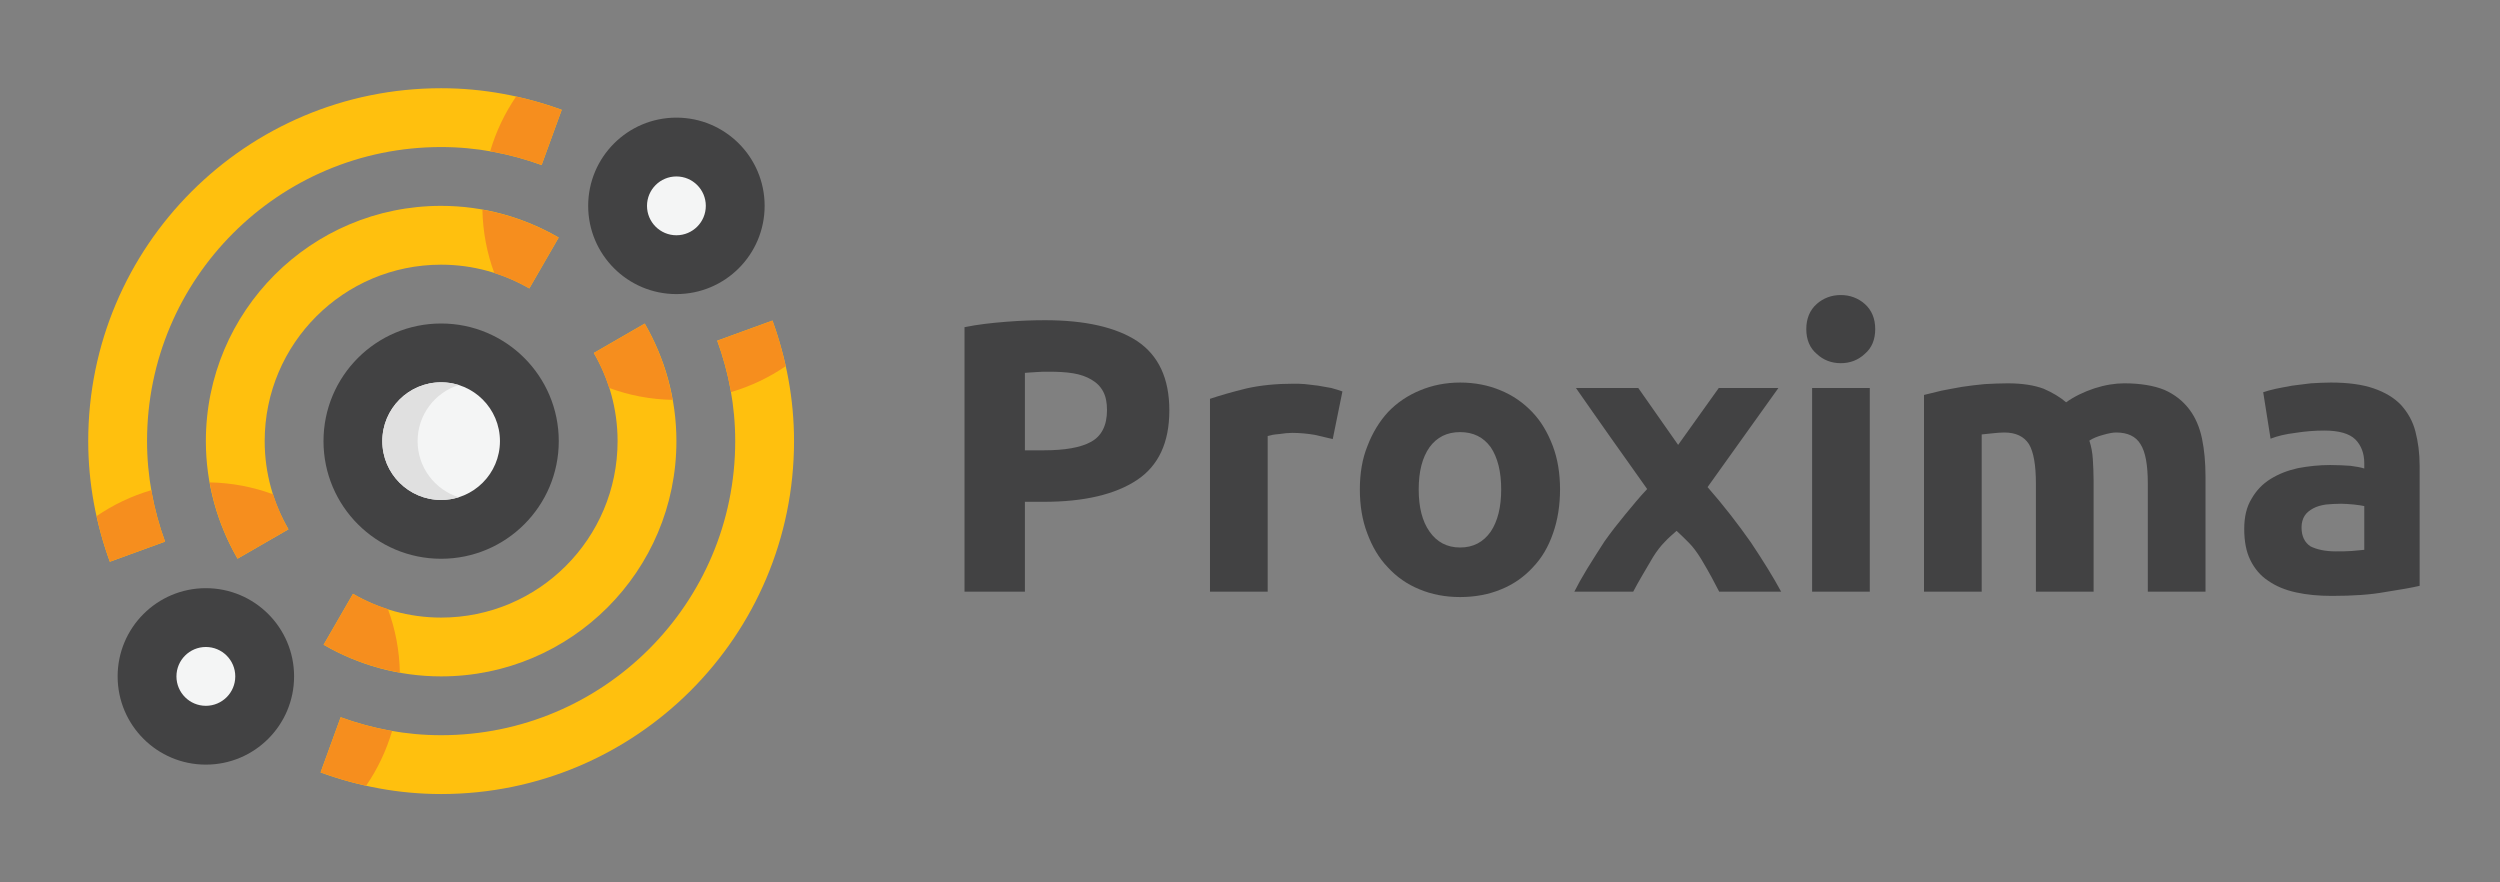 <?xml version="1.0" encoding="UTF-8" standalone="no"?>
<!DOCTYPE svg PUBLIC "-//W3C//DTD SVG 1.1//EN" "http://www.w3.org/Graphics/SVG/1.1/DTD/svg11.dtd">
<svg width="100%" height="100%" viewBox="0 0 1720 607" version="1.1" xmlns="http://www.w3.org/2000/svg" xmlns:xlink="http://www.w3.org/1999/xlink" xml:space="preserve" xmlns:serif="http://www.serif.com/" style="fill-rule:evenodd;clip-rule:evenodd;stroke-linejoin:round;stroke-miterlimit:2;">
    <rect x="0" y="0" width="1720" height="607" fill="#808080" stroke="none"/>
    <g transform="matrix(1,0,0,1,-115.321,-201.142)">
        <g id="space--planetary-orbits--planets--orbits-.svg" serif:id="space, planetary orbits, planets, orbits,.svg" transform="matrix(6.07,0,0,6.07,418.821,504.642)">
            <g transform="matrix(1,0,0,1,-50,-50)">
                <circle cx="76.667" cy="23.333" r="10" style="fill:rgb(66,66,67);"/>
                <circle cx="76.667" cy="23.333" r="3.333" style="fill:rgb(244,245,245);"/>
                <circle cx="23.333" cy="76.666" r="10" style="fill:rgb(66,66,67);"/>
                <circle cx="23.333" cy="76.666" r="3.334" style="fill:rgb(244,245,245);"/>
                <path d="M63.333,50C63.333,57.359 57.362,63.333 50,63.333C42.63,63.333 36.667,57.359 36.667,50C36.667,42.637 42.63,36.667 50,36.667C57.362,36.667 63.333,42.637 63.333,50Z" style="fill:rgb(66,66,67);fill-rule:nonzero;"/>
                <path d="M56.667,50C56.667,53.678 53.682,56.666 50,56.666C46.315,56.666 43.333,53.678 43.333,50C43.333,46.318 46.315,43.333 50,43.333C53.682,43.333 56.667,46.318 56.667,50Z" style="fill:rgb(244,245,245);fill-rule:nonzero;"/>
                <path d="M47.333,50C47.333,47.015 49.294,44.489 51.999,43.64C51.368,43.442 50.697,43.334 50,43.334C46.315,43.334 43.333,46.318 43.333,50.001C43.333,53.679 46.315,56.667 50,56.667C50.697,56.667 51.368,56.559 51.999,56.36C49.294,55.51 47.333,52.982 47.333,50Z" style="fill:rgb(224,224,224);fill-rule:nonzero;"/>
                <path d="M40.01,67.308C42.949,69.01 46.354,70 50,70C61.045,70 70,61.041 70,49.997C70,46.354 69.011,42.949 67.308,40.006L73.077,36.676C75.347,40.598 76.668,45.139 76.668,49.996C76.668,64.72 64.728,76.665 50.001,76.665C45.141,76.665 40.6,75.348 36.68,73.079L40.01,67.308Z" style="fill:rgb(255,192,14);fill-rule:nonzero;"/>
                <path d="M32.695,59.994C30.989,57.047 30,53.643 30,49.997C30,38.952 38.948,30 50,30C53.646,30 57.05,30.99 59.994,32.692L63.323,26.924C59.401,24.654 54.859,23.333 50,23.333C35.264,23.333 23.333,35.27 23.333,49.997C23.333,54.856 24.655,59.396 26.924,63.323L32.695,59.994Z" style="fill:rgb(255,192,14);fill-rule:nonzero;"/>
                <path d="M81.295,38.613C82.591,42.168 83.333,45.989 83.333,49.993C83.333,68.398 68.408,83.332 50,83.332C45.993,83.332 42.167,82.59 38.613,81.294L36.335,87.551C40.602,89.107 45.192,90 50,90C72.089,90 90,72.08 90,49.994C90,45.189 89.107,40.603 87.555,36.335L81.295,38.613Z" style="fill:rgb(255,192,14);fill-rule:nonzero;"/>
                <path d="M45.322,76.239C45.274,73.718 44.805,71.3 43.974,69.054C42.582,68.611 41.252,68.028 40.009,67.307L36.678,73.079C39.31,74.604 42.224,75.683 45.322,76.239Z" style="fill:rgb(246,142,30);fill-rule:nonzero;"/>
                <path d="M44.442,82.85C42.433,82.502 40.484,81.979 38.612,81.295L36.334,87.552C38.007,88.162 39.732,88.667 41.498,89.06C42.787,87.178 43.786,85.086 44.442,82.85Z" style="fill:rgb(246,142,30);fill-rule:nonzero;"/>
                <path d="M73.076,36.677L67.307,40.007C68.028,41.252 68.611,42.583 69.055,43.976C71.301,44.807 73.718,45.275 76.237,45.324C75.682,42.225 74.599,39.31 73.076,36.677Z" style="fill:rgb(246,142,30);fill-rule:nonzero;"/>
                <path d="M87.555,36.334L81.295,38.613C81.979,40.486 82.502,42.435 82.85,44.443C85.087,43.787 87.178,42.788 89.06,41.5C88.667,39.733 88.164,38.009 87.555,36.334Z" style="fill:rgb(246,142,30);fill-rule:nonzero;"/>
                <path d="M18.708,61.389C17.41,57.828 16.667,54.003 16.667,49.994C16.667,31.589 31.582,16.667 50,16.667C54.006,16.667 57.831,17.409 61.389,18.705L63.669,12.448C59.396,10.892 54.808,10 50,10C27.897,10 10,27.907 10,49.994C10,54.805 10.892,59.394 12.448,63.669L18.708,61.389Z" style="fill:rgb(255,192,14);fill-rule:nonzero;"/>
                <path d="M54.678,23.763C54.727,26.283 55.196,28.701 56.026,30.946C57.42,31.39 58.75,31.973 59.995,32.693L63.324,26.925C60.692,25.401 57.776,24.319 54.678,23.763Z" style="fill:rgb(246,142,30);fill-rule:nonzero;"/>
                <path d="M55.558,17.151C57.568,17.499 59.516,18.023 61.389,18.705L63.669,12.448C61.994,11.838 60.268,11.334 58.5,10.942C57.213,12.823 56.214,14.914 55.558,17.151Z" style="fill:rgb(246,142,30);fill-rule:nonzero;"/>
                <path d="M12.448,63.669L18.708,61.389C18.024,59.516 17.5,57.566 17.152,55.557C14.915,56.213 12.823,57.213 10.943,58.5C11.334,60.268 11.838,61.994 12.448,63.669Z" style="fill:rgb(246,142,30);fill-rule:nonzero;"/>
                <path d="M26.924,63.323L32.695,59.994C31.974,58.748 31.391,57.419 30.946,56.025C28.7,55.195 26.282,54.724 23.762,54.676C24.319,57.775 25.402,60.69 26.924,63.323Z" style="fill:rgb(246,142,30);fill-rule:nonzero;"/>
            </g>
        </g>
        <g transform="matrix(0.925,0,0,0.925,-18.485,-39.31)">
            <g transform="matrix(288,0,0,288,839,700)">
                <path d="M0.288,-0.701C0.391,-0.701 0.471,-0.683 0.526,-0.647C0.581,-0.61 0.609,-0.551 0.609,-0.468C0.609,-0.385 0.581,-0.325 0.525,-0.288C0.469,-0.251 0.389,-0.232 0.285,-0.232L0.236,-0.232L0.236,-0L0.08,-0L0.08,-0.683C0.114,-0.69 0.15,-0.694 0.188,-0.697C0.226,-0.7 0.259,-0.701 0.288,-0.701ZM0.298,-0.568C0.287,-0.568 0.276,-0.568 0.265,-0.567C0.254,-0.566 0.244,-0.566 0.236,-0.565L0.236,-0.365L0.285,-0.365C0.339,-0.365 0.38,-0.372 0.407,-0.387C0.434,-0.402 0.448,-0.429 0.448,-0.469C0.448,-0.488 0.445,-0.504 0.438,-0.517C0.431,-0.53 0.421,-0.54 0.407,-0.548C0.395,-0.555 0.379,-0.561 0.36,-0.564C0.341,-0.567 0.321,-0.568 0.298,-0.568Z" style="fill:rgb(66,66,67);fill-rule:nonzero;"/>
            </g>
            <g transform="matrix(288,0,0,288,1024.47,700)">
                <path d="M0.387,-0.394C0.374,-0.397 0.358,-0.401 0.34,-0.405C0.322,-0.408 0.303,-0.41 0.282,-0.41C0.273,-0.41 0.262,-0.409 0.249,-0.407C0.235,-0.406 0.226,-0.404 0.219,-0.402L0.219,-0L0.07,-0L0.07,-0.498C0.097,-0.507 0.128,-0.516 0.165,-0.525C0.201,-0.533 0.241,-0.537 0.286,-0.537C0.294,-0.537 0.304,-0.537 0.315,-0.536C0.326,-0.535 0.338,-0.533 0.349,-0.532C0.36,-0.53 0.372,-0.528 0.383,-0.526C0.394,-0.523 0.404,-0.52 0.412,-0.517L0.387,-0.394Z" style="fill:rgb(66,66,67);fill-rule:nonzero;"/>
            </g>
            <g transform="matrix(288,0,0,288,1143.13,700)">
                <path d="M0.562,-0.264C0.562,-0.223 0.556,-0.185 0.544,-0.151C0.532,-0.116 0.515,-0.087 0.492,-0.063C0.469,-0.038 0.442,-0.019 0.41,-0.006C0.379,0.007 0.343,0.014 0.304,0.014C0.265,0.014 0.23,0.007 0.199,-0.006C0.167,-0.019 0.14,-0.038 0.117,-0.063C0.094,-0.087 0.077,-0.116 0.064,-0.151C0.051,-0.185 0.045,-0.223 0.045,-0.264C0.045,-0.305 0.051,-0.343 0.065,-0.377C0.078,-0.411 0.096,-0.44 0.118,-0.464C0.141,-0.488 0.169,-0.507 0.201,-0.52C0.232,-0.533 0.267,-0.54 0.304,-0.54C0.342,-0.54 0.377,-0.533 0.408,-0.52C0.44,-0.507 0.467,-0.488 0.49,-0.464C0.513,-0.44 0.53,-0.411 0.543,-0.377C0.556,-0.343 0.562,-0.305 0.562,-0.264ZM0.41,-0.264C0.41,-0.31 0.401,-0.346 0.383,-0.373C0.364,-0.399 0.338,-0.412 0.304,-0.412C0.27,-0.412 0.244,-0.399 0.225,-0.373C0.206,-0.346 0.197,-0.31 0.197,-0.264C0.197,-0.218 0.206,-0.182 0.225,-0.155C0.244,-0.128 0.27,-0.114 0.304,-0.114C0.338,-0.114 0.364,-0.128 0.383,-0.155C0.401,-0.182 0.41,-0.218 0.41,-0.264Z" style="fill:rgb(66,66,67);fill-rule:nonzero;"/>
            </g>
            <g transform="matrix(288,0,0,288,1312.76,700)">
                <path d="M0.278,-0.379L0.383,-0.526L0.537,-0.526L0.354,-0.27C0.396,-0.222 0.433,-0.174 0.466,-0.127C0.498,-0.079 0.524,-0.037 0.544,-0L0.384,-0C0.379,-0.01 0.372,-0.023 0.364,-0.038C0.356,-0.053 0.347,-0.068 0.337,-0.085C0.327,-0.101 0.317,-0.115 0.306,-0.126C0.295,-0.137 0.284,-0.148 0.274,-0.157C0.264,-0.148 0.253,-0.139 0.243,-0.128C0.233,-0.118 0.223,-0.105 0.213,-0.089C0.204,-0.074 0.195,-0.058 0.186,-0.043C0.177,-0.028 0.169,-0.013 0.162,-0L0.01,-0C0.018,-0.016 0.029,-0.036 0.043,-0.059C0.057,-0.082 0.072,-0.105 0.088,-0.13C0.105,-0.154 0.123,-0.177 0.142,-0.2C0.161,-0.223 0.179,-0.245 0.198,-0.265C0.165,-0.311 0.134,-0.356 0.103,-0.399C0.073,-0.442 0.043,-0.484 0.014,-0.526L0.175,-0.526L0.278,-0.379Z" style="fill:rgb(66,66,67);fill-rule:nonzero;"/>
            </g>
            <g transform="matrix(288,0,0,288,1472.31,700)">
                <path d="M0.219,-0L0.07,-0L0.07,-0.526L0.219,-0.526L0.219,-0ZM0.233,-0.678C0.233,-0.651 0.224,-0.629 0.206,-0.614C0.189,-0.598 0.168,-0.59 0.144,-0.59C0.12,-0.59 0.099,-0.598 0.082,-0.614C0.064,-0.629 0.055,-0.651 0.055,-0.678C0.055,-0.705 0.064,-0.727 0.082,-0.743C0.099,-0.758 0.12,-0.766 0.144,-0.766C0.168,-0.766 0.189,-0.758 0.206,-0.743C0.224,-0.727 0.233,-0.705 0.233,-0.678Z" style="fill:rgb(66,66,67);fill-rule:nonzero;"/>
            </g>
            <g transform="matrix(288,0,0,288,1555.54,700)">
                <path d="M0.359,-0.279C0.359,-0.327 0.353,-0.361 0.341,-0.381C0.328,-0.401 0.307,-0.411 0.277,-0.411C0.268,-0.411 0.258,-0.41 0.248,-0.409C0.238,-0.408 0.228,-0.407 0.219,-0.406L0.219,-0L0.07,-0L0.07,-0.508C0.083,-0.511 0.098,-0.515 0.115,-0.519C0.132,-0.522 0.15,-0.526 0.169,-0.529C0.188,-0.532 0.207,-0.534 0.227,-0.536C0.247,-0.537 0.267,-0.538 0.286,-0.538C0.324,-0.538 0.355,-0.533 0.379,-0.524C0.402,-0.514 0.422,-0.502 0.437,-0.489C0.458,-0.504 0.483,-0.516 0.51,-0.525C0.538,-0.534 0.564,-0.538 0.587,-0.538C0.629,-0.538 0.664,-0.532 0.691,-0.521C0.718,-0.509 0.739,-0.492 0.755,-0.471C0.771,-0.45 0.782,-0.424 0.788,-0.395C0.794,-0.366 0.797,-0.333 0.797,-0.297L0.797,-0L0.648,-0L0.648,-0.279C0.648,-0.327 0.642,-0.361 0.629,-0.381C0.617,-0.401 0.596,-0.411 0.566,-0.411C0.558,-0.411 0.547,-0.409 0.533,-0.405C0.518,-0.401 0.506,-0.396 0.497,-0.39C0.502,-0.375 0.505,-0.359 0.506,-0.342C0.507,-0.325 0.508,-0.306 0.508,-0.287L0.508,-0L0.359,-0L0.359,-0.279Z" style="fill:rgb(66,66,67);fill-rule:nonzero;"/>
            </g>
            <g transform="matrix(288,0,0,288,1803.8,700)">
                <path d="M0.271,-0.104C0.286,-0.104 0.3,-0.104 0.313,-0.105C0.326,-0.106 0.337,-0.107 0.345,-0.108L0.345,-0.221C0.339,-0.222 0.33,-0.224 0.318,-0.225C0.306,-0.226 0.295,-0.227 0.285,-0.227C0.271,-0.227 0.258,-0.226 0.246,-0.225C0.233,-0.223 0.222,-0.22 0.213,-0.215C0.204,-0.21 0.196,-0.204 0.191,-0.196C0.186,-0.188 0.183,-0.178 0.183,-0.166C0.183,-0.143 0.191,-0.127 0.206,-0.117C0.222,-0.109 0.244,-0.104 0.271,-0.104ZM0.259,-0.54C0.303,-0.54 0.34,-0.535 0.369,-0.525C0.398,-0.515 0.422,-0.501 0.44,-0.482C0.457,-0.463 0.47,-0.441 0.477,-0.414C0.484,-0.387 0.488,-0.358 0.488,-0.325L0.488,-0.015C0.467,-0.01 0.437,-0.005 0.399,0.001C0.361,0.008 0.315,0.011 0.261,0.011C0.227,0.011 0.196,0.008 0.169,0.002C0.141,-0.004 0.117,-0.014 0.097,-0.028C0.077,-0.041 0.062,-0.059 0.051,-0.081C0.04,-0.103 0.035,-0.13 0.035,-0.162C0.035,-0.193 0.041,-0.219 0.054,-0.24C0.066,-0.261 0.082,-0.278 0.103,-0.291C0.124,-0.304 0.147,-0.313 0.174,-0.319C0.201,-0.324 0.228,-0.327 0.257,-0.327C0.276,-0.327 0.294,-0.326 0.309,-0.325C0.324,-0.323 0.336,-0.321 0.345,-0.318L0.345,-0.332C0.345,-0.357 0.337,-0.378 0.322,-0.393C0.307,-0.408 0.28,-0.416 0.242,-0.416C0.217,-0.416 0.192,-0.414 0.167,-0.41C0.142,-0.407 0.121,-0.402 0.103,-0.395L0.084,-0.515C0.093,-0.518 0.103,-0.521 0.117,-0.524C0.13,-0.527 0.144,-0.529 0.159,-0.532C0.174,-0.534 0.191,-0.536 0.207,-0.538C0.225,-0.539 0.242,-0.54 0.259,-0.54Z" style="fill:rgb(66,66,67);fill-rule:nonzero;"/>
            </g>
        </g>
    </g>
</svg>
